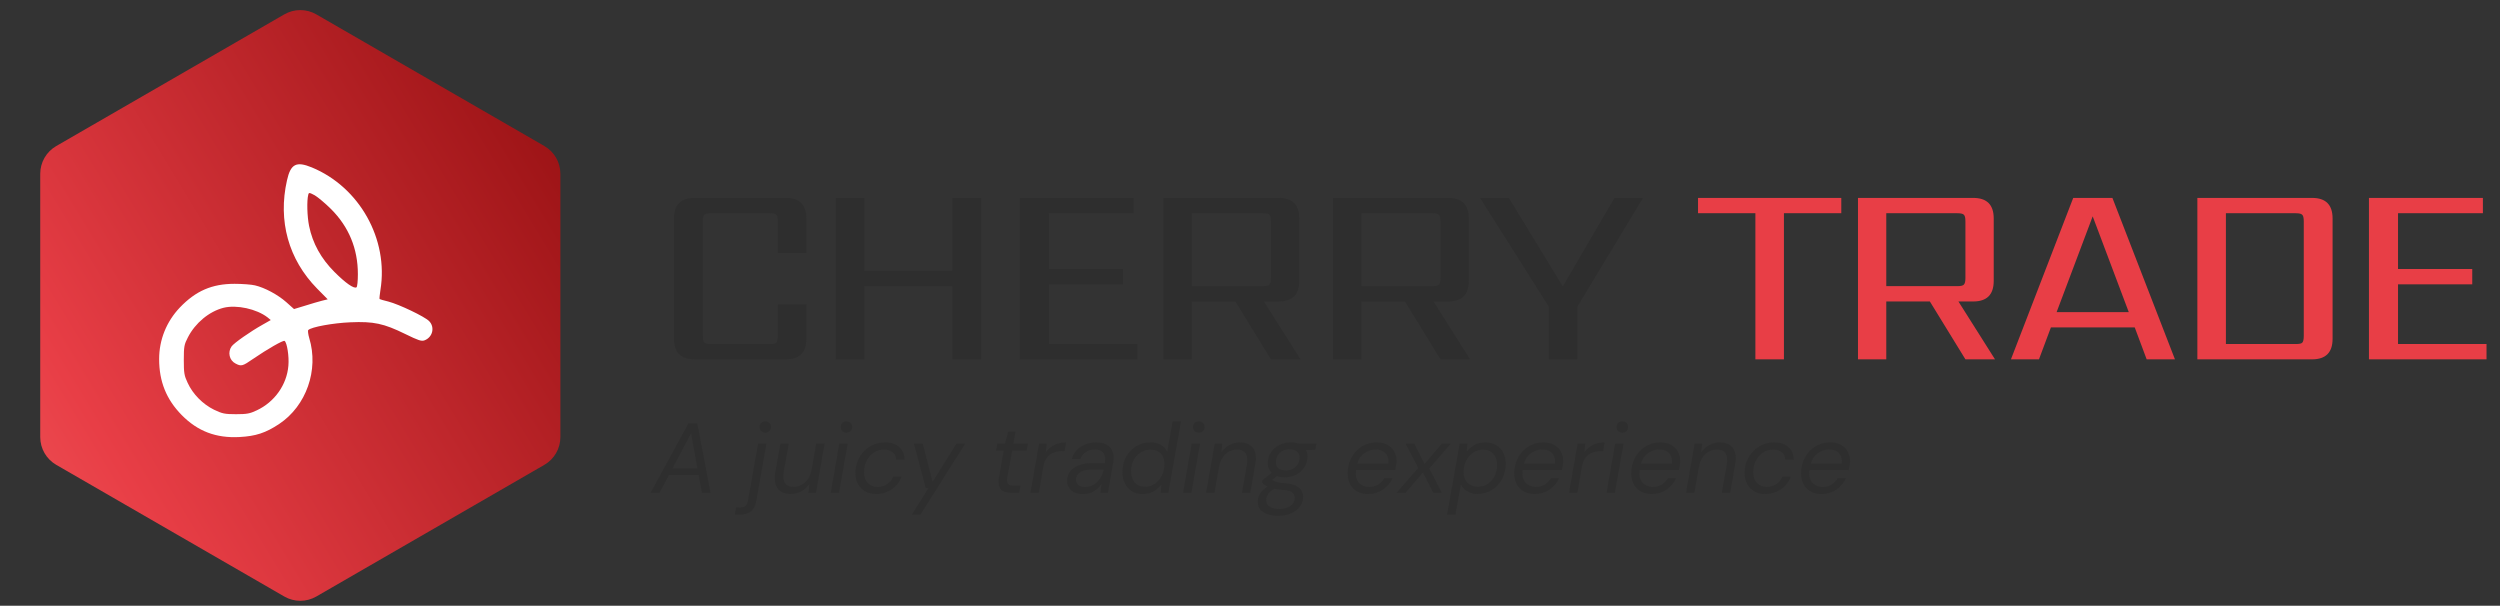 <svg width="487" height="118" viewBox="0 0 487 118" fill="none" xmlns="http://www.w3.org/2000/svg">
<rect x="0" y="0" width="487" height="118" fill="#333333" stroke="none"/>
<path d="M55.38 2.801C57.311 1.687 59.689 1.687 61.62 2.801L106.042 28.449C107.973 29.563 109.162 31.623 109.162 33.853V85.147C109.162 87.377 107.973 89.437 106.042 90.551L61.62 116.199C59.689 117.313 57.311 117.313 55.38 116.199L10.957 90.551C9.027 89.437 7.838 87.377 7.838 85.147V33.853C7.838 31.623 9.027 29.563 10.957 28.449L55.38 2.801Z" fill="url(#paint0_linear_505_577)"/>
<path fill-rule="evenodd" clip-rule="evenodd" d="M60.735 32.609C70.043 36.453 75.727 46.612 74.107 56.496C73.969 57.402 73.887 58.171 73.942 58.253C73.997 58.308 74.766 58.528 75.672 58.748C77.758 59.297 82.7 61.658 83.579 62.537C84.76 63.717 84.293 65.694 82.7 66.298C82.096 66.518 81.52 66.326 78.939 65.063C74.738 63.003 72.789 62.592 68.258 62.784C64.909 62.921 60.653 63.69 60.049 64.294C59.939 64.404 60.021 65.118 60.241 65.859C62.136 72.064 59.664 79.065 54.393 82.58C51.757 84.337 49.808 84.969 46.65 85.133C42.092 85.38 38.496 84.007 35.393 80.85C32.4 77.802 31 74.315 31 69.95C31 66.188 32.428 62.646 35.036 59.901C38.139 56.661 41.296 55.288 45.689 55.288C47.199 55.288 48.984 55.425 49.67 55.59C51.565 56.029 54.118 57.402 55.766 58.857L57.276 60.203L59.445 59.544C60.626 59.159 62.108 58.748 62.712 58.583L63.838 58.308L61.751 56.194C56.205 50.538 54.118 43.042 55.903 35.135C56.617 31.923 57.715 31.373 60.735 32.609ZM60.049 37.936C59.747 39.089 59.829 42.164 60.214 44.031C60.9 47.408 62.547 50.373 65.156 52.982C67.352 55.178 68.945 56.276 69.439 55.974C69.604 55.892 69.713 54.712 69.713 53.394C69.713 48.451 67.956 44.196 64.497 40.736C63.371 39.611 61.916 38.402 61.312 38.045C60.269 37.496 60.159 37.469 60.049 37.936ZM36.601 65.722C38.029 62.921 40.747 60.669 43.548 59.956C46.101 59.324 49.972 60.175 52.114 61.823L52.745 62.344L51.153 63.25C48.792 64.568 45.579 66.82 45.113 67.479C44.316 68.604 44.673 70.197 45.854 70.801C46.98 71.405 47.227 71.35 49.286 69.922C52.087 68 55.162 66.243 55.436 66.408C55.903 66.71 56.342 69.401 56.178 71.24C55.876 74.947 53.487 78.324 50 79.944C48.682 80.575 48.078 80.685 45.964 80.685C43.74 80.685 43.3 80.575 41.681 79.807C39.511 78.736 37.562 76.787 36.546 74.562C35.887 73.162 35.805 72.668 35.805 70.115C35.805 67.479 35.887 67.094 36.601 65.722Z" fill="white"/>
<path d="M157.081 49.272H151.519V43.104C151.519 42.43 151.418 42.009 151.216 41.841C151.048 41.638 150.626 41.537 149.952 41.537H138.476C137.836 41.537 137.414 41.638 137.212 41.841C137.01 42.009 136.909 42.43 136.909 43.104V65.45C136.909 66.124 137.01 66.562 137.212 66.764C137.414 66.933 137.836 67.017 138.476 67.017H149.952C150.626 67.017 151.048 66.933 151.216 66.764C151.418 66.562 151.519 66.124 151.519 65.45V59.282H157.081V66.006C157.081 68.669 155.749 70 153.087 70H135.291C132.629 70 131.297 68.669 131.297 66.006V42.548C131.297 39.886 132.629 38.554 135.291 38.554H153.087C155.749 38.554 157.081 39.886 157.081 42.548V49.272ZM185.509 38.554H191.121V70H185.509V55.743H168.371V70H162.81V38.554H168.371V52.761H185.509V38.554ZM204.317 67.017H221.556V70H198.655V38.554H220.848V41.537H204.317V52.407H218.776V55.389H204.317V67.017ZM232.16 41.537V55.743H246.013C246.687 55.743 247.108 55.642 247.276 55.44C247.479 55.238 247.58 54.816 247.58 54.176V43.104C247.58 42.43 247.479 42.009 247.276 41.841C247.108 41.638 246.687 41.537 246.013 41.537H232.16ZM232.16 58.726V70H226.65V38.554H249.096C251.759 38.554 253.09 39.886 253.09 42.548V54.732C253.09 57.395 251.759 58.726 249.096 58.726H246.215L253.343 70H247.58L240.654 58.726H232.16ZM265.191 41.537V55.743H279.043C279.718 55.743 280.139 55.642 280.307 55.44C280.51 55.238 280.611 54.816 280.611 54.176V43.104C280.611 42.43 280.51 42.009 280.307 41.841C280.139 41.638 279.718 41.537 279.043 41.537H265.191ZM265.191 58.726V70H259.681V38.554H282.127C284.79 38.554 286.121 39.886 286.121 42.548V54.732C286.121 57.395 284.79 58.726 282.127 58.726H279.246L286.374 70H280.611L273.685 58.726H265.191ZM307.272 70H301.711V59.737L288.313 38.554H293.925L304.441 55.794L314.501 38.554H320.062L307.272 59.737V70Z" fill="#2E2E2E"/>
<path d="M358.684 38.554V41.537H347.511V70H341.95V41.537H330.777V38.554H358.684ZM367.446 41.537V55.743H381.298C381.972 55.743 382.393 55.642 382.562 55.44C382.764 55.238 382.865 54.816 382.865 54.176V43.104C382.865 42.43 382.764 42.009 382.562 41.841C382.393 41.638 381.972 41.537 381.298 41.537H367.446ZM367.446 58.726V70H361.935V38.554H384.382C387.044 38.554 388.376 39.886 388.376 42.548V54.732C388.376 57.395 387.044 58.726 384.382 58.726H381.5L388.629 70H382.865L375.939 58.726H367.446ZM400.628 60.799H414.683L407.656 42.144L400.628 60.799ZM418.171 70L415.846 63.782H399.516L397.191 70H391.731L403.864 38.554H411.498L423.682 70H418.171ZM448.774 65.45V43.104C448.774 42.43 448.673 42.009 448.471 41.841C448.302 41.638 447.881 41.537 447.207 41.537H433.608V67.017H447.207C447.881 67.017 448.302 66.933 448.471 66.764C448.673 66.562 448.774 66.124 448.774 65.45ZM428.046 38.554H450.392C453.055 38.554 454.386 39.886 454.386 42.548V66.006C454.386 68.669 453.055 70 450.392 70H428.046V38.554ZM467.135 67.017H484.374V70H461.472V38.554H483.666V41.537H467.135V52.407H481.594V55.389H467.135V67.017Z" fill="#E83E46"/>
<path d="M126.729 96L134.116 82.465H135.837L138.408 96H136.726L136.088 92.519H130.326L128.47 96H126.729ZM131.003 91.243H135.856L134.618 84.398L131.003 91.243ZM149.086 84.282C148.763 84.282 148.493 84.179 148.273 83.973C148.067 83.767 147.964 83.502 147.964 83.18C147.964 82.858 148.067 82.594 148.273 82.387C148.493 82.181 148.763 82.078 149.086 82.078C149.395 82.078 149.653 82.181 149.859 82.387C150.078 82.594 150.188 82.858 150.188 83.18C150.188 83.502 150.078 83.767 149.859 83.973C149.653 84.179 149.395 84.282 149.086 84.282ZM143.13 100.254L143.381 98.862H144.116C144.593 98.862 144.961 98.759 145.218 98.552C145.463 98.359 145.624 98.024 145.702 97.547L147.674 86.409H149.298L147.326 97.586C147.171 98.514 146.817 99.191 146.263 99.616C145.721 100.041 145.006 100.254 144.116 100.254H143.13ZM154.02 96.232C153.053 96.232 152.293 95.968 151.738 95.439C151.197 94.898 150.926 94.131 150.926 93.138C150.926 92.958 150.933 92.777 150.945 92.597C150.958 92.403 150.984 92.21 151.023 92.017L152.028 86.409H153.653L152.686 91.843C152.66 92.01 152.634 92.171 152.608 92.326C152.596 92.481 152.589 92.629 152.589 92.771C152.589 94.15 153.266 94.84 154.619 94.84C155.431 94.84 156.16 94.556 156.804 93.989C157.449 93.422 157.881 92.61 158.1 91.553L159.009 86.409H160.633L158.951 96H157.481L157.674 94.26C157.262 94.879 156.733 95.362 156.089 95.71C155.444 96.058 154.755 96.232 154.02 96.232ZM164.892 84.282C164.569 84.282 164.299 84.179 164.079 83.973C163.873 83.767 163.77 83.502 163.77 83.18C163.77 82.858 163.873 82.594 164.079 82.387C164.299 82.181 164.569 82.078 164.892 82.078C165.201 82.078 165.465 82.181 165.684 82.387C165.903 82.594 166.013 82.858 166.013 83.18C166.013 83.502 165.903 83.767 165.684 83.973C165.465 84.179 165.201 84.282 164.892 84.282ZM161.817 96L163.499 86.409H165.124L163.441 96H161.817ZM170.638 96.232C169.852 96.232 169.156 96.064 168.55 95.729C167.944 95.381 167.474 94.904 167.139 94.298C166.803 93.68 166.636 92.964 166.636 92.152C166.636 91.301 166.784 90.515 167.081 89.793C167.377 89.058 167.79 88.42 168.318 87.879C168.847 87.337 169.459 86.918 170.155 86.622C170.851 86.326 171.599 86.177 172.398 86.177C173.558 86.177 174.48 86.48 175.163 87.086C175.846 87.692 176.194 88.51 176.207 89.542H174.544C174.544 88.884 174.312 88.394 173.848 88.072C173.384 87.737 172.823 87.57 172.166 87.57C171.457 87.57 170.812 87.763 170.232 88.15C169.652 88.523 169.188 89.045 168.84 89.716C168.492 90.373 168.318 91.127 168.318 91.978C168.318 92.893 168.569 93.602 169.072 94.105C169.575 94.608 170.181 94.859 170.89 94.859C171.547 94.859 172.16 94.692 172.727 94.356C173.307 94.021 173.719 93.525 173.964 92.868H175.627C175.382 93.525 175.015 94.112 174.525 94.627C174.035 95.13 173.455 95.523 172.785 95.807C172.127 96.09 171.412 96.232 170.638 96.232ZM177.606 100.254L180.874 95.072H180.332L178.031 86.409H179.752L181.666 93.873L186.326 86.409H188.028L179.307 100.254H177.606ZM197.035 96C196.236 96 195.617 95.845 195.179 95.536C194.741 95.214 194.522 94.672 194.522 93.912C194.522 93.783 194.528 93.647 194.541 93.506C194.554 93.351 194.573 93.19 194.599 93.022L195.527 87.782H194.038L194.289 86.409H195.778L196.397 84.108H197.828L197.403 86.409H200.245L199.994 87.782H197.171L196.223 93.022C196.197 93.228 196.184 93.409 196.184 93.564C196.184 93.963 196.288 94.24 196.494 94.395C196.713 94.537 197.061 94.608 197.538 94.608H198.795L198.543 96H197.035ZM200.731 96L202.413 86.409H203.902L203.728 88.111C204.14 87.518 204.682 87.047 205.352 86.699C206.035 86.351 206.809 86.177 207.672 86.177L207.382 87.879H206.938C206.357 87.879 205.81 87.969 205.294 88.15C204.791 88.33 204.359 88.639 203.998 89.078C203.638 89.503 203.393 90.09 203.264 90.837L202.355 96H200.731ZM210.962 96.232C210.24 96.232 209.654 96.116 209.203 95.884C208.751 95.639 208.416 95.323 208.197 94.936C207.978 94.537 207.868 94.112 207.868 93.66C207.868 92.951 208.068 92.339 208.468 91.823C208.867 91.308 209.422 90.915 210.131 90.644C210.853 90.36 211.691 90.219 212.644 90.219H215.216L215.235 90.103C215.274 89.883 215.293 89.664 215.293 89.445C215.293 88.826 215.113 88.356 214.752 88.034C214.404 87.711 213.914 87.55 213.283 87.55C212.664 87.55 212.09 87.711 211.562 88.034C211.033 88.343 210.666 88.8 210.459 89.406H208.777C208.983 88.71 209.319 88.124 209.783 87.647C210.26 87.17 210.82 86.809 211.465 86.564C212.109 86.306 212.786 86.177 213.495 86.177C214.642 86.177 215.5 86.448 216.067 86.989C216.647 87.531 216.937 88.266 216.937 89.194C216.937 89.335 216.931 89.484 216.918 89.638C216.905 89.793 216.885 89.948 216.86 90.103L215.835 96H214.365L214.559 94.298C214.198 94.84 213.721 95.297 213.128 95.671C212.548 96.045 211.826 96.232 210.962 96.232ZM211.446 94.859C212.064 94.859 212.619 94.698 213.108 94.376C213.611 94.053 214.024 93.635 214.346 93.119C214.668 92.603 214.881 92.062 214.984 91.495V91.475H212.548C211.632 91.475 210.911 91.656 210.382 92.017C209.866 92.365 209.609 92.848 209.609 93.467C209.609 93.905 209.763 94.247 210.073 94.492C210.395 94.737 210.853 94.859 211.446 94.859ZM222.565 96.232C221.74 96.232 221.031 96.045 220.438 95.671C219.858 95.285 219.413 94.769 219.104 94.124C218.795 93.48 218.64 92.771 218.64 91.997C218.64 90.863 218.878 89.864 219.355 89C219.845 88.124 220.503 87.434 221.328 86.931C222.153 86.429 223.074 86.177 224.093 86.177C224.943 86.177 225.639 86.345 226.181 86.68C226.722 87.015 227.122 87.46 227.38 88.014L228.424 82.078H230.048L227.592 96H226.104L226.239 94.414C225.865 94.879 225.382 95.297 224.789 95.671C224.196 96.045 223.455 96.232 222.565 96.232ZM223.029 94.82C223.764 94.82 224.415 94.621 224.982 94.221C225.562 93.822 226.013 93.287 226.336 92.616C226.671 91.933 226.838 91.185 226.838 90.373C226.838 89.535 226.6 88.865 226.123 88.362C225.646 87.847 224.989 87.589 224.151 87.589C223.416 87.589 222.758 87.776 222.178 88.15C221.598 88.523 221.141 89.033 220.805 89.677C220.483 90.309 220.322 91.031 220.322 91.843C220.322 92.694 220.561 93.403 221.037 93.97C221.527 94.537 222.191 94.82 223.029 94.82ZM233.531 84.282C233.209 84.282 232.938 84.179 232.719 83.973C232.513 83.767 232.409 83.502 232.409 83.18C232.409 82.858 232.513 82.594 232.719 82.387C232.938 82.181 233.209 82.078 233.531 82.078C233.84 82.078 234.105 82.181 234.324 82.387C234.543 82.594 234.652 82.858 234.652 83.18C234.652 83.502 234.543 83.767 234.324 83.973C234.105 84.179 233.84 84.282 233.531 84.282ZM230.456 96L232.139 86.409H233.763L232.081 96H230.456ZM234.946 96L236.629 86.409H238.098L237.905 88.15C238.317 87.531 238.846 87.047 239.49 86.699C240.135 86.351 240.825 86.177 241.559 86.177C242.513 86.177 243.267 86.448 243.822 86.989C244.376 87.518 244.653 88.278 244.653 89.271C244.653 89.451 244.64 89.638 244.615 89.832C244.602 90.012 244.576 90.199 244.537 90.392L243.551 96H241.927L242.874 90.567C242.9 90.399 242.919 90.238 242.932 90.083C242.958 89.928 242.971 89.78 242.971 89.638C242.971 88.259 242.294 87.57 240.941 87.57C240.129 87.57 239.4 87.853 238.756 88.42C238.124 88.987 237.699 89.8 237.48 90.857L236.571 96H234.946ZM250.246 92.984C249.679 92.984 249.176 92.906 248.738 92.751L247.79 93.486C248.074 93.667 248.396 93.809 248.757 93.912C249.118 94.015 249.647 94.092 250.343 94.144C251.245 94.208 251.948 94.369 252.45 94.627C252.966 94.885 253.327 95.207 253.533 95.594C253.739 95.968 253.843 96.361 253.843 96.773C253.843 97.482 253.636 98.114 253.224 98.668C252.811 99.236 252.238 99.68 251.503 100.003C250.768 100.325 249.924 100.486 248.97 100.486C247.797 100.486 246.843 100.247 246.108 99.77C245.373 99.306 245.006 98.636 245.006 97.76C245.006 97.154 245.174 96.599 245.509 96.097C245.831 95.607 246.308 95.168 246.94 94.782C246.488 94.576 246.121 94.318 245.837 94.008L245.915 93.544L247.713 92.113C247.21 91.624 246.959 90.992 246.959 90.219C246.959 89.458 247.159 88.775 247.558 88.169C247.958 87.55 248.493 87.067 249.163 86.719C249.846 86.358 250.607 86.177 251.445 86.177C251.999 86.177 252.489 86.255 252.914 86.409H256.453L256.221 87.608L254.423 87.686C254.603 88.059 254.693 88.478 254.693 88.942C254.693 89.703 254.494 90.392 254.094 91.011C253.707 91.617 253.179 92.101 252.508 92.462C251.838 92.809 251.084 92.984 250.246 92.984ZM250.478 91.649C251.264 91.649 251.902 91.417 252.392 90.953C252.895 90.476 253.146 89.864 253.146 89.116C253.146 88.614 252.972 88.22 252.624 87.937C252.276 87.653 251.806 87.511 251.213 87.511C250.427 87.511 249.782 87.75 249.279 88.227C248.789 88.691 248.544 89.297 248.544 90.044C248.544 90.56 248.712 90.96 249.047 91.243C249.395 91.514 249.872 91.649 250.478 91.649ZM246.65 97.45C246.65 97.979 246.875 98.391 247.326 98.688C247.777 98.997 248.403 99.152 249.202 99.152C250.078 99.152 250.8 98.952 251.368 98.552C251.935 98.153 252.218 97.611 252.218 96.928C252.218 96.567 252.077 96.251 251.793 95.981C251.509 95.697 250.949 95.523 250.111 95.459C249.415 95.42 248.796 95.336 248.254 95.207C247.184 95.8 246.65 96.548 246.65 97.45ZM266.448 96.232C265.263 96.232 264.309 95.865 263.587 95.13C262.878 94.395 262.523 93.409 262.523 92.171C262.523 91.063 262.768 90.057 263.258 89.155C263.748 88.24 264.418 87.518 265.269 86.989C266.133 86.448 267.112 86.177 268.208 86.177C269.046 86.177 269.748 86.345 270.316 86.68C270.896 87.002 271.328 87.441 271.611 87.995C271.908 88.549 272.056 89.162 272.056 89.832C272.056 90.09 272.024 90.386 271.959 90.721C271.908 91.043 271.856 91.327 271.805 91.572H264.147C264.122 91.791 264.109 91.984 264.109 92.152C264.109 93.067 264.367 93.751 264.882 94.202C265.398 94.64 266.004 94.859 266.7 94.859C267.37 94.859 267.957 94.704 268.459 94.395C268.975 94.073 269.375 93.654 269.658 93.138H271.263C270.864 94.028 270.245 94.769 269.407 95.362C268.569 95.942 267.583 96.232 266.448 96.232ZM267.995 87.55C267.222 87.55 266.494 87.789 265.81 88.266C265.127 88.73 264.657 89.413 264.399 90.315H270.432C270.445 90.238 270.451 90.167 270.451 90.103C270.464 90.025 270.47 89.954 270.47 89.89C270.47 89.155 270.245 88.581 269.794 88.169C269.342 87.756 268.743 87.55 267.995 87.55ZM272.048 96L276.263 91.147L273.807 86.409H275.489L277.5 90.373L280.884 86.409H282.624L278.429 91.263L280.865 96H279.202L277.191 92.036L273.807 96H272.048ZM281.89 100.254L284.346 86.409H285.854L285.699 87.995C286.099 87.492 286.589 87.067 287.169 86.719C287.762 86.358 288.49 86.177 289.354 86.177C290.179 86.177 290.888 86.358 291.481 86.719C292.074 87.08 292.525 87.57 292.834 88.188C293.157 88.807 293.318 89.51 293.318 90.296C293.318 91.417 293.073 92.429 292.583 93.332C292.106 94.221 291.449 94.93 290.611 95.459C289.773 95.974 288.825 96.232 287.768 96.232C287.253 96.232 286.776 96.142 286.337 95.961C285.912 95.781 285.545 95.549 285.235 95.265C284.939 94.982 284.72 94.685 284.578 94.376L283.514 100.254H281.89ZM287.865 94.82C288.6 94.82 289.251 94.634 289.818 94.26C290.385 93.886 290.83 93.377 291.152 92.732C291.474 92.088 291.636 91.353 291.636 90.528C291.636 89.677 291.391 88.975 290.901 88.42C290.424 87.866 289.773 87.589 288.948 87.589C288.213 87.589 287.556 87.782 286.976 88.169C286.395 88.556 285.938 89.084 285.603 89.754C285.268 90.412 285.1 91.147 285.1 91.959C285.1 92.822 285.351 93.519 285.854 94.047C286.357 94.563 287.027 94.82 287.865 94.82ZM298.908 96.232C297.722 96.232 296.768 95.865 296.046 95.13C295.337 94.395 294.983 93.409 294.983 92.171C294.983 91.063 295.228 90.057 295.718 89.155C296.208 88.24 296.878 87.518 297.729 86.989C298.592 86.448 299.572 86.177 300.668 86.177C301.506 86.177 302.208 86.345 302.775 86.68C303.356 87.002 303.787 87.441 304.071 87.995C304.367 88.549 304.516 89.162 304.516 89.832C304.516 90.09 304.483 90.386 304.419 90.721C304.367 91.043 304.316 91.327 304.264 91.572H296.607C296.581 91.791 296.569 91.984 296.569 92.152C296.569 93.067 296.826 93.751 297.342 94.202C297.858 94.64 298.463 94.859 299.16 94.859C299.83 94.859 300.416 94.704 300.919 94.395C301.435 94.073 301.834 93.654 302.118 93.138H303.723C303.323 94.028 302.705 94.769 301.867 95.362C301.029 95.942 300.043 96.232 298.908 96.232ZM300.455 87.55C299.682 87.55 298.953 87.789 298.27 88.266C297.587 88.73 297.116 89.413 296.859 90.315H302.891C302.904 90.238 302.911 90.167 302.911 90.103C302.924 90.025 302.93 89.954 302.93 89.89C302.93 89.155 302.705 88.581 302.253 88.169C301.802 87.756 301.203 87.55 300.455 87.55ZM305.644 96L307.326 86.409H308.815L308.641 88.111C309.054 87.518 309.595 87.047 310.265 86.699C310.949 86.351 311.722 86.177 312.586 86.177L312.296 87.879H311.851C311.271 87.879 310.723 87.969 310.207 88.15C309.705 88.33 309.273 88.639 308.912 89.078C308.551 89.503 308.306 90.09 308.177 90.837L307.268 96H305.644ZM316.03 84.282C315.708 84.282 315.437 84.179 315.218 83.973C315.012 83.767 314.909 83.502 314.909 83.18C314.909 82.858 315.012 82.594 315.218 82.387C315.437 82.181 315.708 82.078 316.03 82.078C316.34 82.078 316.604 82.181 316.823 82.387C317.042 82.594 317.152 82.858 317.152 83.18C317.152 83.502 317.042 83.767 316.823 83.973C316.604 84.179 316.34 84.282 316.03 84.282ZM312.956 96L314.638 86.409H316.262L314.58 96H312.956ZM321.7 96.232C320.514 96.232 319.56 95.865 318.838 95.13C318.129 94.395 317.775 93.409 317.775 92.171C317.775 91.063 318.02 90.057 318.509 89.155C318.999 88.24 319.67 87.518 320.52 86.989C321.384 86.448 322.364 86.177 323.459 86.177C324.297 86.177 325 86.345 325.567 86.68C326.147 87.002 326.579 87.441 326.863 87.995C327.159 88.549 327.307 89.162 327.307 89.832C327.307 90.09 327.275 90.386 327.211 90.721C327.159 91.043 327.108 91.327 327.056 91.572H319.399C319.373 91.791 319.36 91.984 319.36 92.152C319.36 93.067 319.618 93.751 320.134 94.202C320.649 94.64 321.255 94.859 321.951 94.859C322.622 94.859 323.208 94.704 323.711 94.395C324.226 94.073 324.626 93.654 324.91 93.138H326.515C326.115 94.028 325.496 94.769 324.658 95.362C323.82 95.942 322.834 96.232 321.7 96.232ZM323.247 87.55C322.473 87.55 321.745 87.789 321.062 88.266C320.379 88.73 319.908 89.413 319.65 90.315H325.683C325.696 90.238 325.702 90.167 325.702 90.103C325.715 90.025 325.722 89.954 325.722 89.89C325.722 89.155 325.496 88.581 325.045 88.169C324.594 87.756 323.994 87.55 323.247 87.55ZM328.436 96L330.118 86.409H331.588L331.394 88.15C331.807 87.531 332.335 87.047 332.98 86.699C333.624 86.351 334.314 86.177 335.049 86.177C336.003 86.177 336.757 86.448 337.311 86.989C337.865 87.518 338.143 88.278 338.143 89.271C338.143 89.451 338.13 89.638 338.104 89.832C338.091 90.012 338.065 90.199 338.026 90.392L337.04 96H335.416L336.364 90.567C336.389 90.399 336.409 90.238 336.422 90.083C336.447 89.928 336.46 89.78 336.46 89.638C336.46 88.259 335.784 87.57 334.43 87.57C333.618 87.57 332.89 87.853 332.245 88.42C331.613 88.987 331.188 89.8 330.969 90.857L330.06 96H328.436ZM343.851 96.232C343.065 96.232 342.369 96.064 341.763 95.729C341.157 95.381 340.687 94.904 340.351 94.298C340.016 93.68 339.849 92.964 339.849 92.152C339.849 91.301 339.997 90.515 340.293 89.793C340.59 89.058 341.002 88.42 341.531 87.879C342.06 87.337 342.672 86.918 343.368 86.622C344.064 86.326 344.812 86.177 345.611 86.177C346.771 86.177 347.693 86.48 348.376 87.086C349.059 87.692 349.407 88.51 349.42 89.542H347.757C347.757 88.884 347.525 88.394 347.061 88.072C346.597 87.737 346.036 87.57 345.379 87.57C344.67 87.57 344.025 87.763 343.445 88.15C342.865 88.523 342.401 89.045 342.053 89.716C341.705 90.373 341.531 91.127 341.531 91.978C341.531 92.893 341.782 93.602 342.285 94.105C342.788 94.608 343.394 94.859 344.103 94.859C344.76 94.859 345.372 94.692 345.94 94.356C346.52 94.021 346.932 93.525 347.177 92.868H348.84C348.595 93.525 348.228 94.112 347.738 94.627C347.248 95.13 346.668 95.523 345.998 95.807C345.34 96.09 344.625 96.232 343.851 96.232ZM354.783 96.232C353.597 96.232 352.643 95.865 351.921 95.13C351.212 94.395 350.857 93.409 350.857 92.171C350.857 91.063 351.102 90.057 351.592 89.155C352.082 88.24 352.752 87.518 353.603 86.989C354.467 86.448 355.447 86.177 356.542 86.177C357.38 86.177 358.083 86.345 358.65 86.68C359.23 87.002 359.662 87.441 359.945 87.995C360.242 88.549 360.39 89.162 360.39 89.832C360.39 90.09 360.358 90.386 360.294 90.721C360.242 91.043 360.19 91.327 360.139 91.572H352.482C352.456 91.791 352.443 91.984 352.443 92.152C352.443 93.067 352.701 93.751 353.217 94.202C353.732 94.64 354.338 94.859 355.034 94.859C355.704 94.859 356.291 94.704 356.794 94.395C357.309 94.073 357.709 93.654 357.993 93.138H359.597C359.198 94.028 358.579 94.769 357.741 95.362C356.903 95.942 355.917 96.232 354.783 96.232ZM356.33 87.55C355.556 87.55 354.828 87.789 354.145 88.266C353.461 88.73 352.991 89.413 352.733 90.315H358.766C358.779 90.238 358.785 90.167 358.785 90.103C358.798 90.025 358.805 89.954 358.805 89.89C358.805 89.155 358.579 88.581 358.128 88.169C357.677 87.756 357.077 87.55 356.33 87.55Z" fill="#2E2E2E"/>
<defs>
<linearGradient id="paint0_linear_505_577" x1="-24.5" y1="112.5" x2="152" y2="5.5" gradientUnits="userSpaceOnUse">
<stop stop-color="#F46565"/>
<stop offset="0.252" stop-color="#E83E46"/>
<stop offset="1" stop-color="#7A0000"/>
</linearGradient>
</defs>
</svg>
